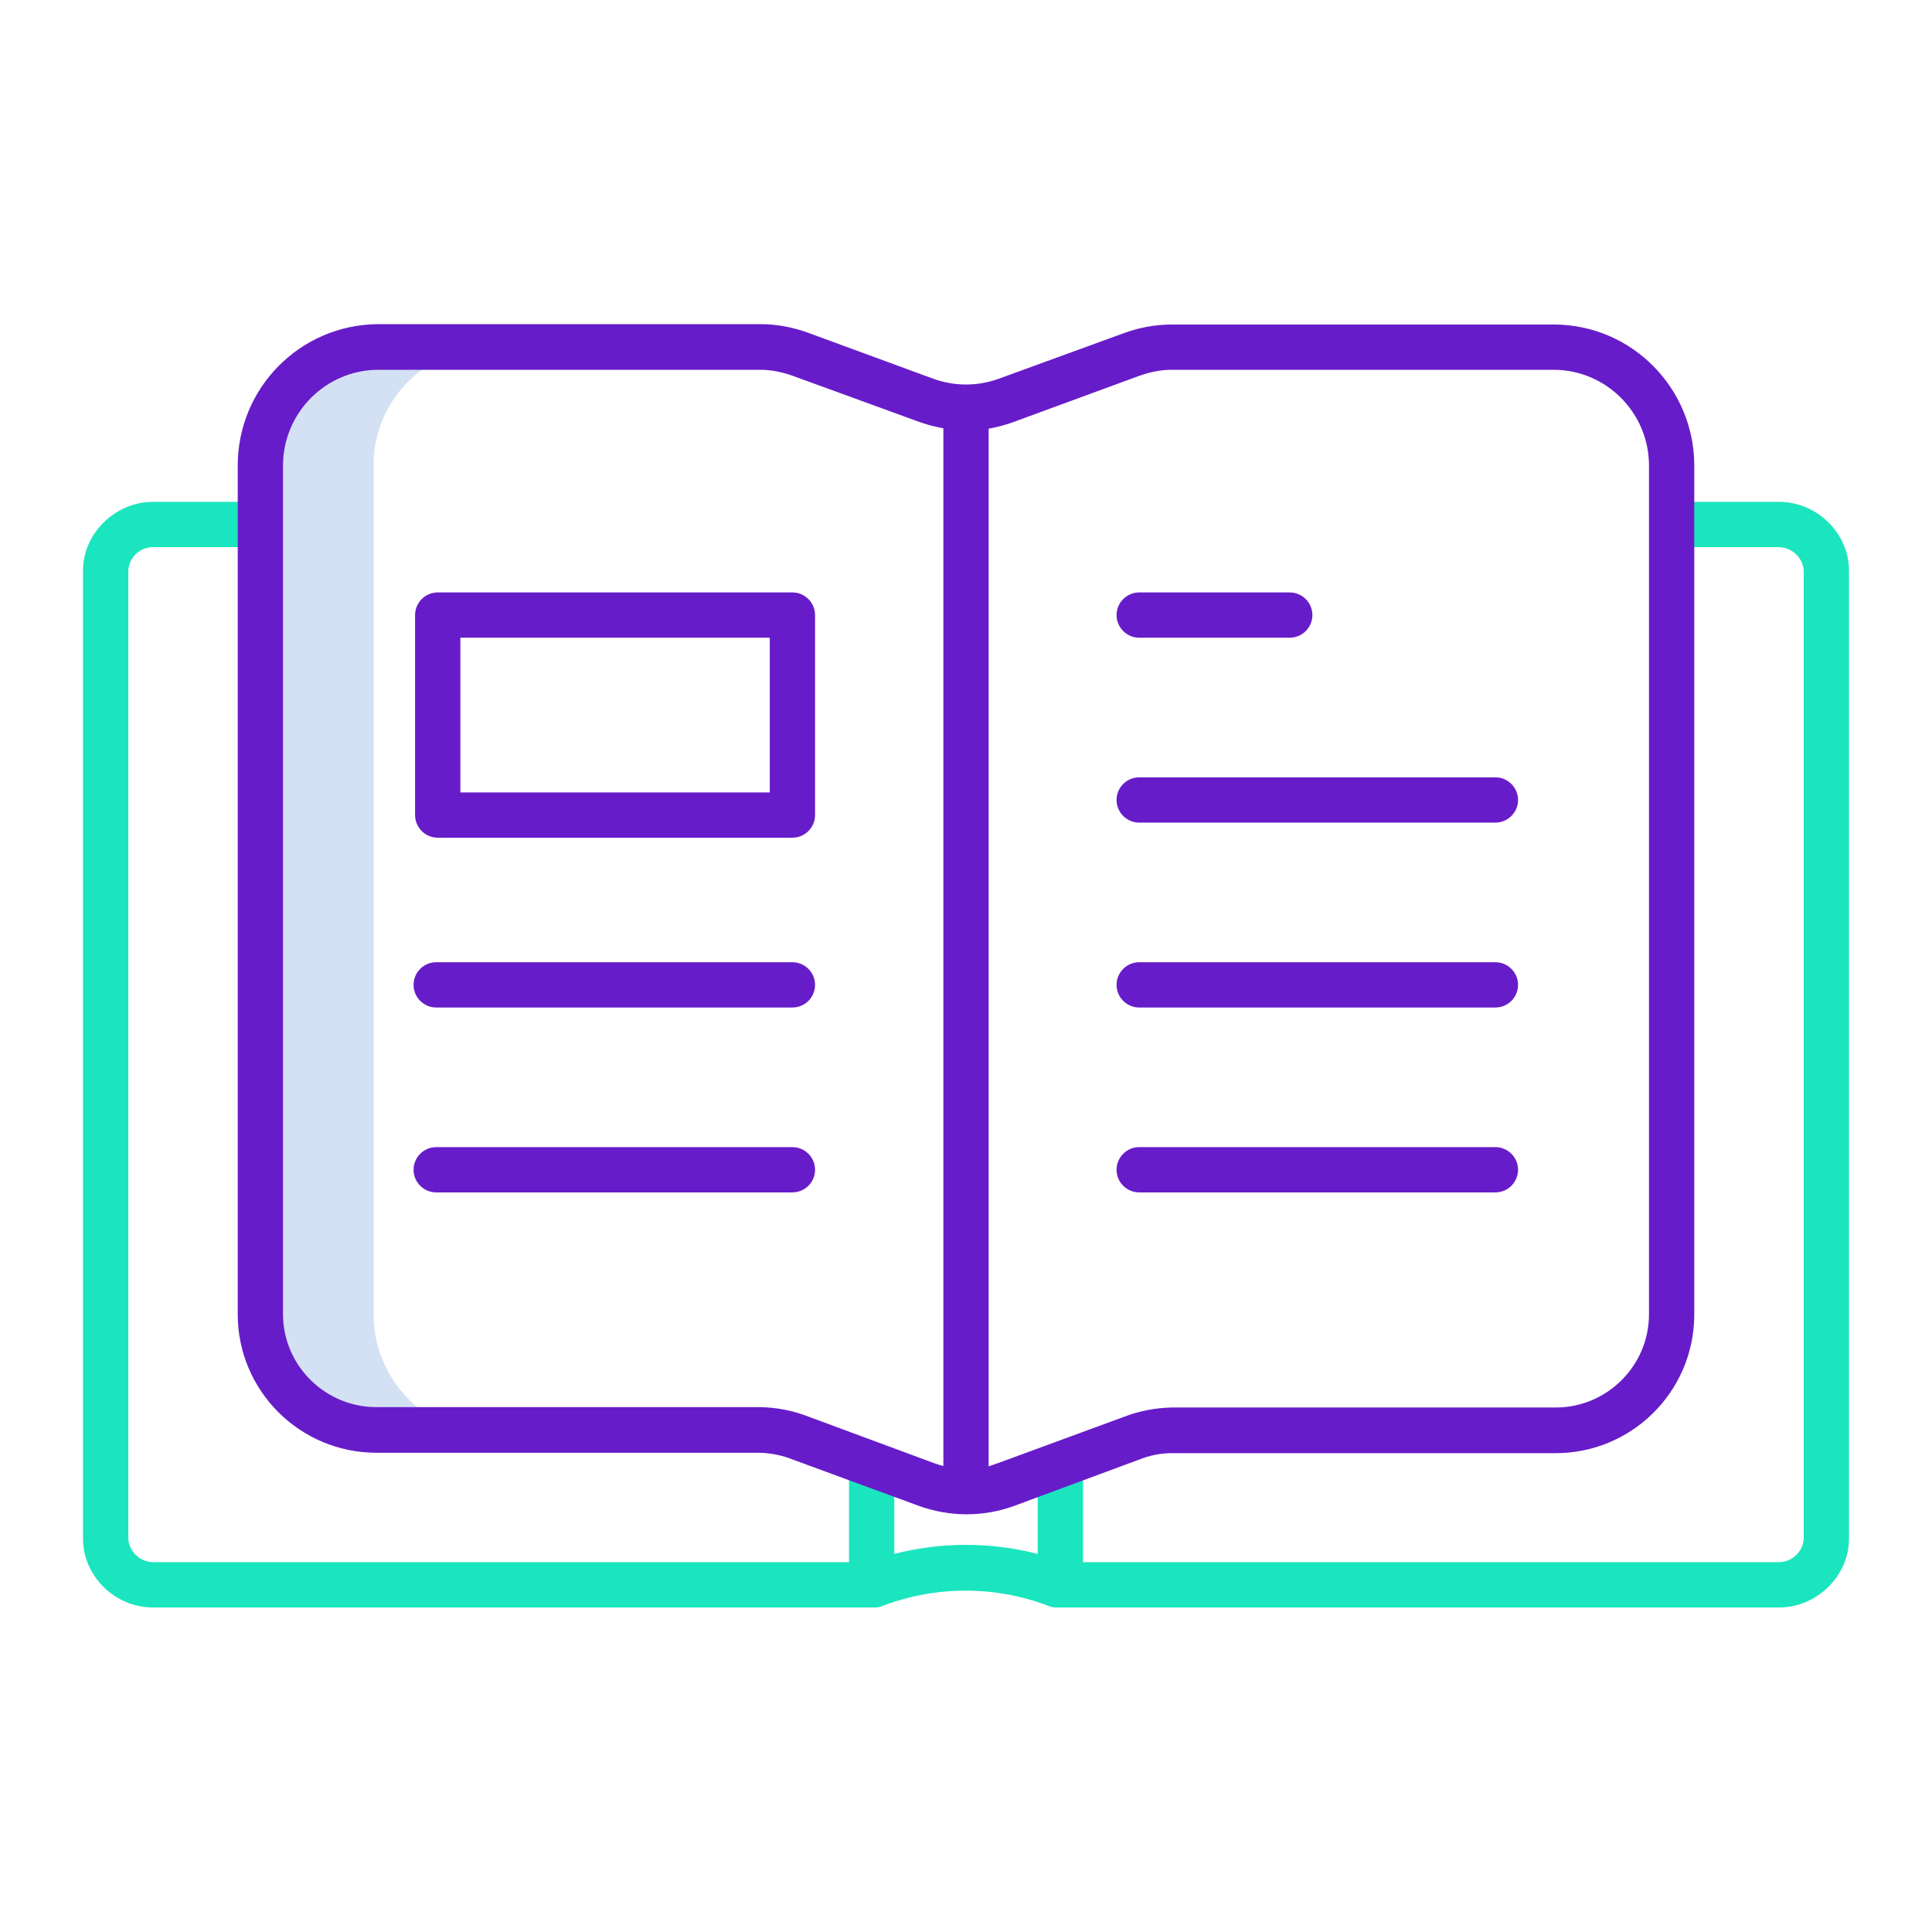 <?xml version="1.0" encoding="utf-8"?>
<!-- Generator: Adobe Illustrator 25.2.0, SVG Export Plug-In . SVG Version: 6.00 Build 0)  -->
<svg version="1.1" id="Layer_1" xmlns:svgjs="http://svgjs.com/svgjs"
	 xmlns="http://www.w3.org/2000/svg" xmlns:xlink="http://www.w3.org/1999/xlink" x="0px" y="0px" viewBox="0 0 512 512"
	 style="enable-background:new 0 0 512 512;" xml:space="preserve">
<style type="text/css">
	.st0{fill:#D4E1F4;}
	.st1{fill:#1AE5BE;}
	.st2{fill:#671CC9;}
</style>
<path class="st0" d="M99,348.3V123.4c-0.1-17.2,13.8-31.3,31.1-31.4h-30c-17.2,0.1-31.1,14.1-31.1,31.4v224.9
	c0,17.2,13.9,31.7,31.1,31.7h30C112.9,380,99,365.5,99,348.3z"/>
<path class="st1" d="M471.5,133H443v12h28.5c3.4,0.1,6.3,2.8,6.5,6.2v256.6c-0.2,3.4-3,6.1-6.5,6.2H287v-26h-12v23.8
	c-12.5-3.2-25.5-3.2-38,0V388h-12v26H40.5c-3.4-0.1-6.3-2.8-6.5-6.2V151.2c0.2-3.4,3-6.2,6.5-6.2H68v-12H40.5
	c-9.9,0-18.5,8.3-18.5,18.2v256.6c0,9.9,8.5,18.2,18.5,18.2H232c0.7,0,1.4-0.2,2.1-0.5c14.1-5.3,29.7-5.3,43.8,0.1
	c0.7,0.3,1.4,0.4,2.1,0.4h191.5c9.9,0,18.5-8.3,18.5-18.2V151.2C490,141.3,481.5,133,471.5,133L471.5,133z"/>
<g>
	<path class="st2" d="M100.1,385h101.4c2.9,0.1,5.9,0.7,8.6,1.8l33.2,12.2c8.2,3,17.2,3.1,25.4,0.1l33.2-12.3
		c2.7-1.1,5.7-1.7,8.6-1.7h101.4c20.3,0.2,36.9-16.1,37.1-36.4c0-0.1,0-0.2,0-0.3V123.4c0-20.5-16.5-37.3-37.1-37.4H310.5
		c-4.3,0-8.6,0.8-12.7,2.3l-33.2,12.1c-5.6,2-11.6,2-17.2,0l-33.2-12.2c-4.1-1.5-8.4-2.3-12.7-2.3H100.1
		C79.5,86.1,63,102.8,63,123.4v224.9c0,20.3,16.5,36.7,36.8,36.7C99.9,385,100,385,100.1,385L100.1,385z M268.7,111.8l33.2-12.2
		c2.8-1,5.7-1.6,8.6-1.6h101.4c13.9,0.1,25.1,11.5,25.1,25.4v224.9c0,13.6-11.1,24.7-24.7,24.7c-0.1,0-0.2,0-0.4,0H310.5
		c-4.3,0.1-8.6,0.9-12.7,2.5l-33.2,12.2c-0.9,0.3-1.7,0.6-2.6,0.9v-275C264.3,113.2,266.5,112.6,268.7,111.8L268.7,111.8z M75,123.4
		c0-13.9,11.2-25.3,25.1-25.4h101.4c2.9,0,5.8,0.6,8.6,1.6l33.2,12.1c2.2,0.8,4.4,1.4,6.7,1.8v275c-0.9-0.2-1.7-0.5-2.6-0.8
		l-33.2-12.3c-4.1-1.6-8.4-2.4-12.7-2.5H100.1c-13.6,0.2-24.9-10.7-25.1-24.3c0-0.1,0-0.2,0-0.4V123.4z"/>
	<path class="st2" d="M301.9,169h39.9c3.3,0,6-2.7,6-6s-2.7-6-6-6h-39.9c-3.3,0-6,2.7-6,6S298.6,169,301.9,169z"/>
	<path class="st2" d="M301.9,218h94.4c3.3,0,6-2.7,6-6s-2.7-6-6-6h-94.4c-3.3,0-6,2.7-6,6S298.6,218,301.9,218z"/>
	<path class="st2" d="M301.9,267h94.4c3.3,0,6-2.7,6-6s-2.7-6-6-6h-94.4c-3.3,0-6,2.7-6,6S298.6,267,301.9,267z"/>
	<path class="st2" d="M301.9,316h94.4c3.3,0,6-2.7,6-6s-2.7-6-6-6h-94.4c-3.3,0-6,2.7-6,6S298.6,316,301.9,316z"/>
	<path class="st2" d="M115.6,267h94.4c3.3,0,6-2.7,6-6s-2.7-6-6-6h-94.4c-3.3,0-6,2.7-6,6S112.3,267,115.6,267z"/>
	<path class="st2" d="M115.6,316h94.4c3.3,0,6-2.7,6-6s-2.7-6-6-6h-94.4c-3.3,0-6,2.7-6,6S112.3,316,115.6,316z"/>
	<path class="st2" d="M216,163c0-3.3-2.7-6-6-6h-94c-3.3,0-6,2.7-6,6v53c0,3.3,2.7,6,6,6h94c3.3,0,6-2.7,6-6V163z M122,169h82v41
		h-82V169z"/>
</g>
</svg>
